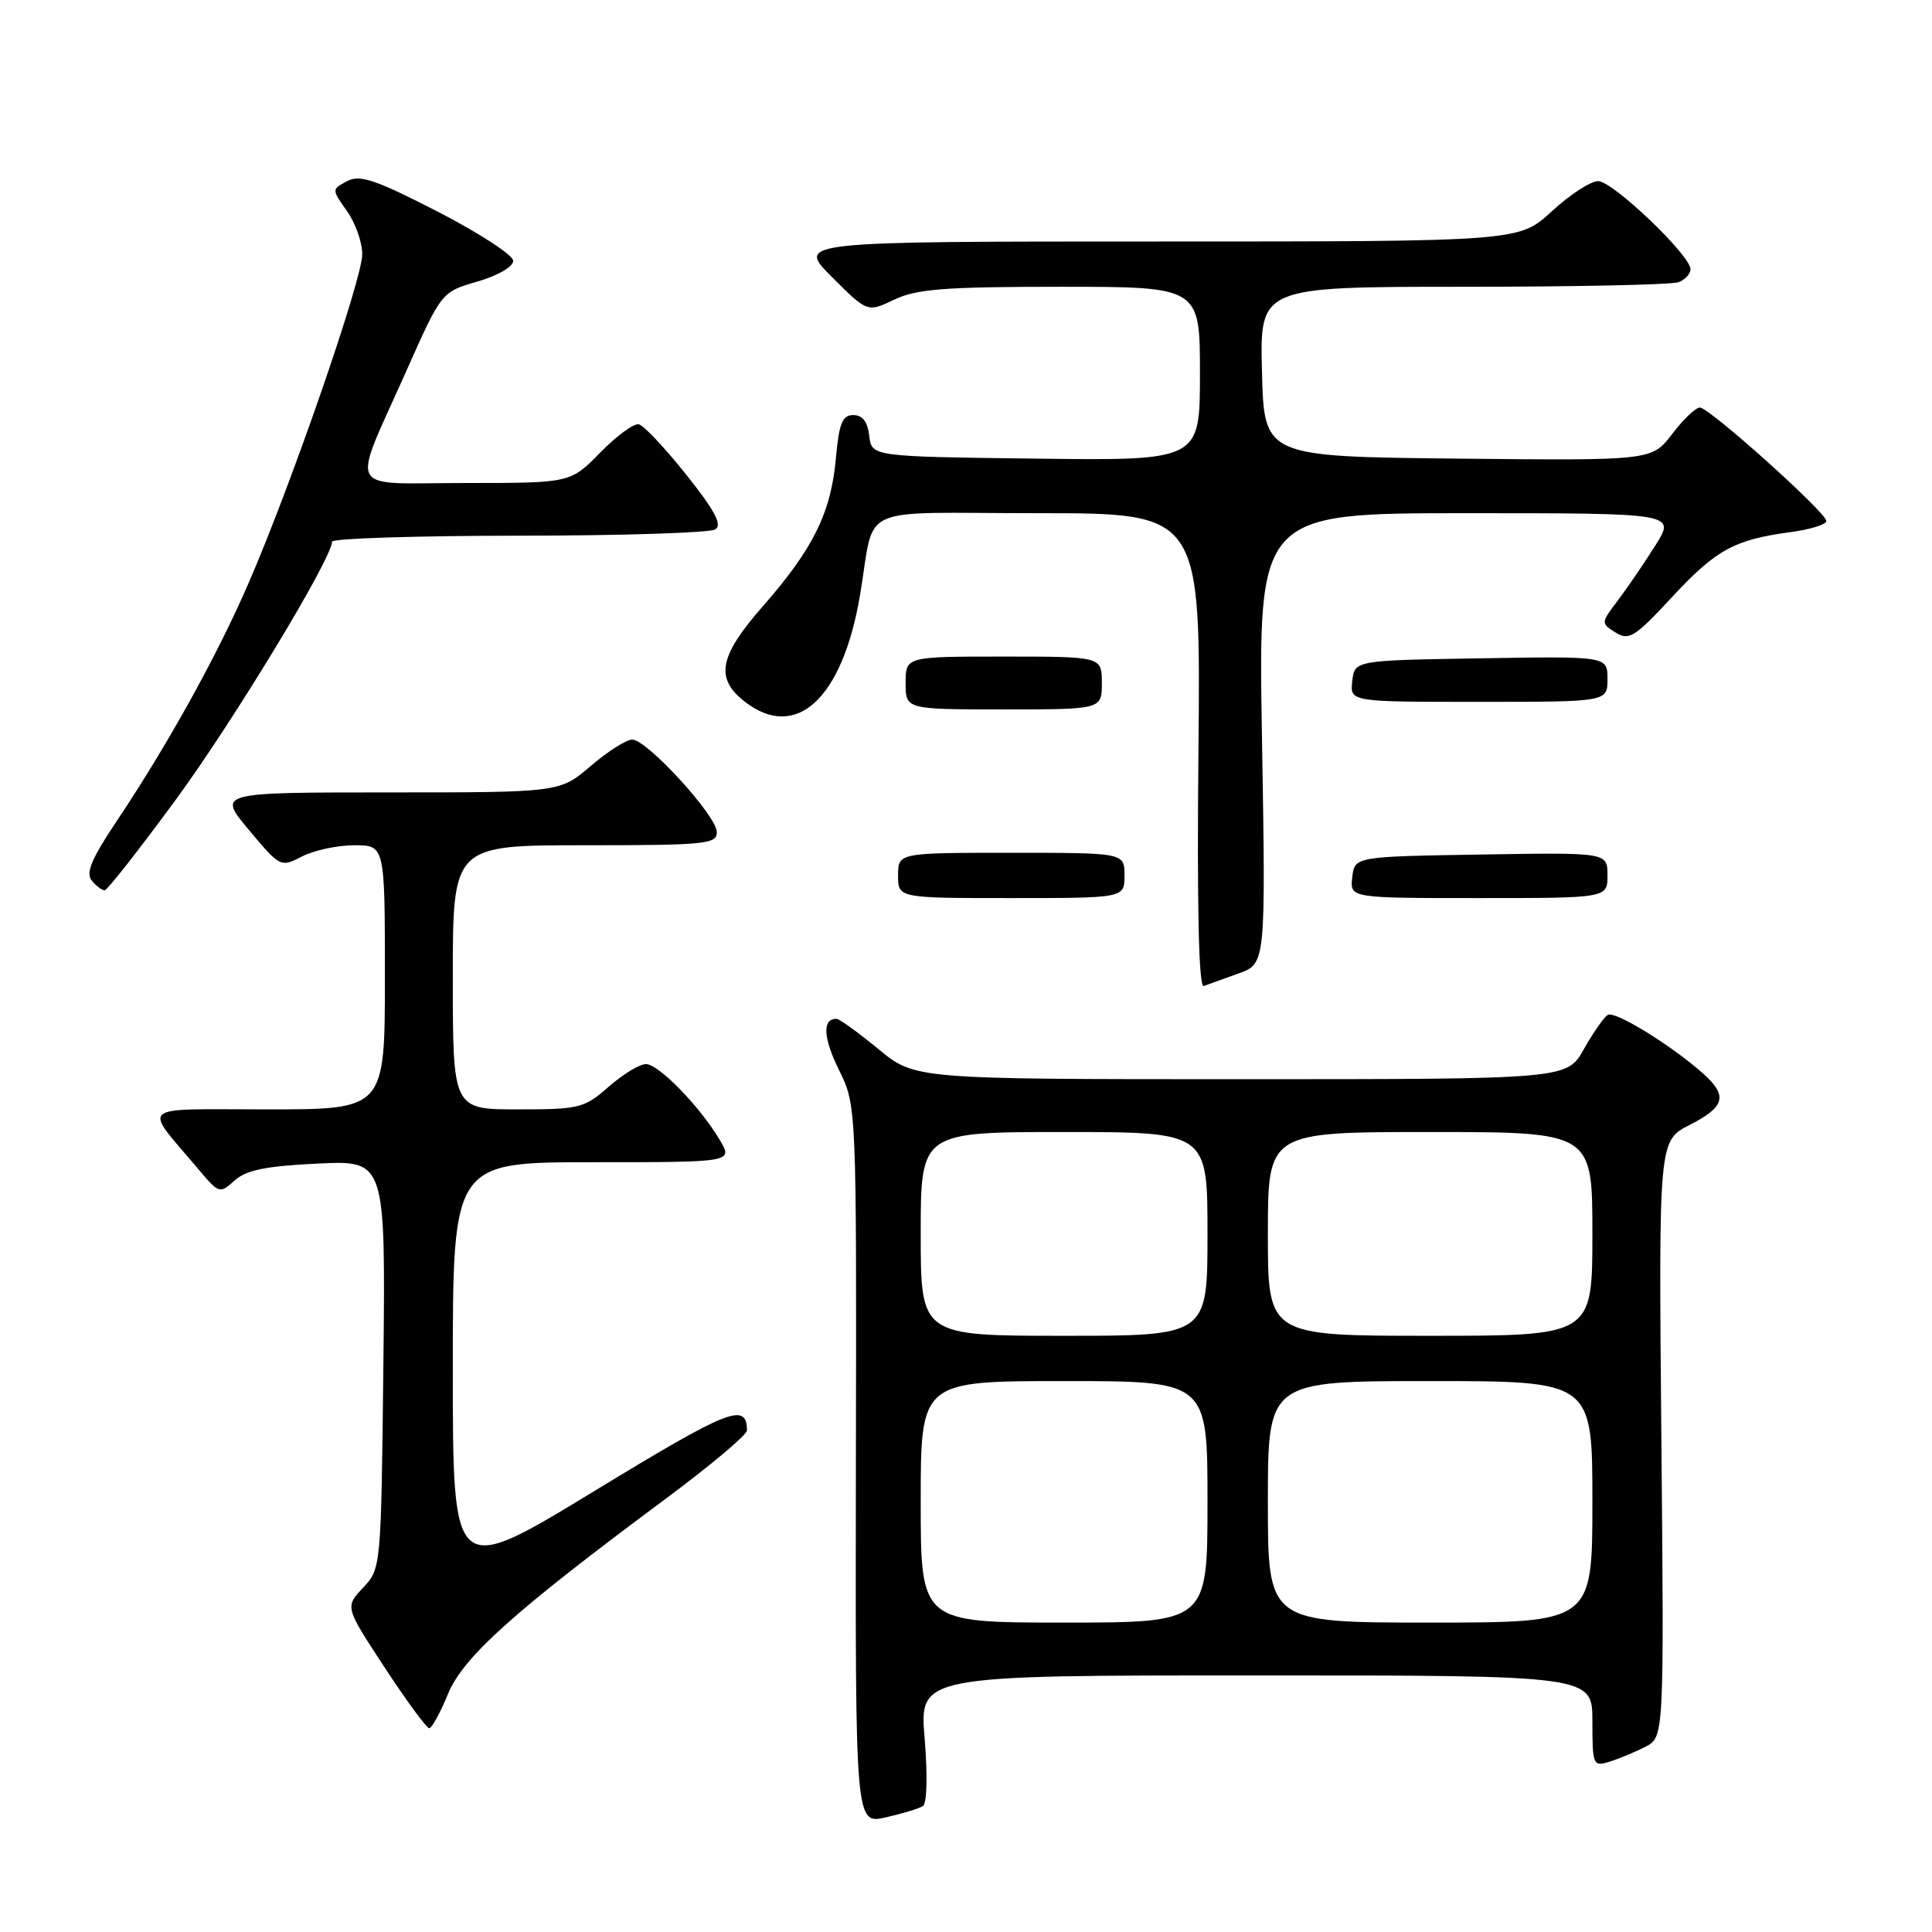 <?xml version="1.0" encoding="UTF-8" standalone="no"?>
<!DOCTYPE svg PUBLIC "-//W3C//DTD SVG 1.1//EN" "http://www.w3.org/Graphics/SVG/1.1/DTD/svg11.dtd" >
<svg xmlns="http://www.w3.org/2000/svg" xmlns:xlink="http://www.w3.org/1999/xlink" version="1.1" viewBox="0 0 256 256">
 <g >
 <path fill="currentColor"
d=" M 122.27 239.33 C 122.83 238.98 122.93 235.36 122.52 230.37 C 121.82 222.00 121.82 222.00 166.41 222.00 C 211.00 222.00 211.00 222.00 211.00 228.07 C 211.00 233.90 211.09 234.11 213.25 233.44 C 214.49 233.06 216.62 232.17 218.00 231.47 C 220.50 230.18 220.50 230.18 220.14 190.67 C 219.78 151.15 219.78 151.15 223.89 149.06 C 228.56 146.67 228.96 145.22 225.75 142.32 C 221.58 138.58 213.99 133.89 213.04 134.48 C 212.52 134.80 211.09 136.85 209.86 139.03 C 207.63 143.00 207.63 143.00 164.42 143.00 C 121.22 143.00 121.22 143.00 116.38 139.00 C 113.71 136.80 111.22 135.00 110.83 135.00 C 108.94 135.00 109.06 137.49 111.17 141.78 C 113.50 146.50 113.50 146.50 113.41 194.11 C 113.33 241.71 113.33 241.71 117.33 240.82 C 119.53 240.32 121.75 239.65 122.27 239.33 Z  M 59.36 224.46 C 61.39 219.54 68.09 213.53 88.28 198.54 C 94.17 194.16 98.99 190.11 98.98 189.54 C 98.93 185.76 96.67 186.66 78.74 197.58 C 60.00 208.99 60.00 208.99 60.00 181.50 C 60.00 154.00 60.00 154.00 78.56 154.00 C 97.11 154.00 97.11 154.00 95.39 151.08 C 92.76 146.63 87.28 141.00 85.59 141.00 C 84.75 141.00 82.53 142.35 80.65 144.00 C 77.42 146.84 76.77 147.00 68.62 147.00 C 60.00 147.00 60.00 147.00 60.00 129.50 C 60.00 112.00 60.00 112.00 77.50 112.00 C 93.51 112.00 95.00 111.85 94.98 110.25 C 94.96 108.09 85.73 98.00 83.78 98.00 C 83.00 98.00 80.52 99.57 78.27 101.50 C 74.18 105.00 74.18 105.00 51.50 105.00 C 28.81 105.00 28.81 105.00 32.99 109.98 C 37.12 114.92 37.19 114.95 40.03 113.48 C 41.61 112.67 44.72 112.00 46.95 112.00 C 51.00 112.00 51.00 112.00 51.00 129.50 C 51.00 147.00 51.00 147.00 35.43 147.00 C 17.91 147.00 18.89 146.15 26.29 154.93 C 29.01 158.16 29.12 158.20 31.08 156.43 C 32.61 155.04 35.22 154.51 42.09 154.18 C 51.09 153.75 51.09 153.75 50.80 180.80 C 50.50 207.77 50.49 207.85 48.10 210.39 C 45.71 212.94 45.71 212.94 50.98 220.97 C 53.88 225.39 56.53 229.00 56.88 229.00 C 57.22 228.99 58.34 226.95 59.36 224.46 Z  M 164.11 128.99 C 167.72 127.70 167.72 127.70 167.22 97.85 C 166.71 68.00 166.71 68.00 194.37 68.00 C 222.03 68.00 222.03 68.00 219.36 72.25 C 217.89 74.59 215.65 77.87 214.39 79.54 C 212.11 82.54 212.11 82.59 214.07 83.81 C 215.85 84.92 216.62 84.44 221.52 79.15 C 227.37 72.84 229.79 71.51 237.25 70.51 C 239.86 70.16 242.00 69.50 242.00 69.04 C 242.00 67.92 226.49 54.00 225.24 54.00 C 224.69 54.00 223.03 55.58 221.56 57.52 C 218.87 61.03 218.87 61.03 193.19 60.77 C 167.50 60.50 167.50 60.50 167.22 49.25 C 166.93 38.00 166.93 38.00 193.89 38.00 C 208.71 38.00 221.55 37.73 222.42 37.39 C 223.29 37.06 224.00 36.29 224.00 35.67 C 224.00 33.83 213.70 24.00 211.76 24.00 C 210.77 24.00 208.00 25.80 205.62 28.00 C 201.28 32.00 201.28 32.00 153.40 32.00 C 105.53 32.00 105.53 32.00 110.23 36.70 C 114.93 41.40 114.93 41.40 118.50 39.70 C 121.46 38.29 125.21 38.00 140.53 38.00 C 159.00 38.00 159.00 38.00 159.00 49.52 C 159.00 61.04 159.00 61.04 137.25 60.77 C 115.50 60.50 115.50 60.50 115.18 57.75 C 114.97 55.89 114.29 55.00 113.07 55.00 C 111.61 55.00 111.18 56.08 110.75 60.82 C 110.10 67.96 107.73 72.75 101.10 80.31 C 95.29 86.93 94.72 89.85 98.63 92.93 C 105.44 98.28 111.60 92.66 113.94 78.96 C 116.06 66.55 112.94 68.00 137.57 68.00 C 159.11 68.00 159.11 68.00 158.80 99.51 C 158.60 120.23 158.84 130.90 159.50 130.65 C 160.05 130.45 162.13 129.70 164.11 128.99 Z  M 149.00 116.00 C 149.00 113.00 149.00 113.00 134.00 113.00 C 119.00 113.00 119.00 113.00 119.00 116.00 C 119.00 119.00 119.00 119.00 134.00 119.00 C 149.00 119.00 149.00 119.00 149.00 116.00 Z  M 213.00 115.98 C 213.00 112.95 213.00 112.95 196.25 113.23 C 179.50 113.50 179.50 113.50 179.18 116.25 C 178.87 119.00 178.87 119.00 195.93 119.00 C 213.00 119.00 213.00 119.00 213.00 115.98 Z  M 23.26 106.01 C 30.91 95.59 44.00 73.99 44.00 71.77 C 44.00 71.35 55.14 70.99 68.75 70.98 C 82.36 70.98 94.08 70.60 94.78 70.15 C 95.73 69.55 94.73 67.66 90.95 62.92 C 88.14 59.39 85.30 56.37 84.65 56.22 C 84.00 56.07 81.69 57.76 79.53 59.97 C 75.59 64.00 75.59 64.00 61.73 64.00 C 45.55 64.00 46.47 65.75 53.87 49.09 C 58.50 38.69 58.50 38.69 63.25 37.31 C 65.95 36.53 68.00 35.35 68.00 34.56 C 68.00 33.81 63.50 30.88 58.01 28.05 C 49.70 23.78 47.67 23.10 45.98 24.01 C 43.94 25.10 43.94 25.10 45.97 27.96 C 47.09 29.53 48.00 32.11 48.00 33.69 C 48.00 37.03 38.62 64.17 32.94 77.26 C 28.75 86.92 22.20 98.74 15.37 108.94 C 12.12 113.80 11.33 115.70 12.16 116.69 C 12.76 117.41 13.53 117.99 13.87 117.97 C 14.22 117.96 18.44 112.57 23.26 106.01 Z  M 146.00 90.50 C 146.00 87.00 146.00 87.00 133.00 87.00 C 120.00 87.00 120.00 87.00 120.00 90.50 C 120.00 94.00 120.00 94.00 133.00 94.00 C 146.00 94.00 146.00 94.00 146.00 90.50 Z  M 213.00 89.98 C 213.00 86.95 213.00 86.95 196.25 87.23 C 179.50 87.50 179.50 87.50 179.18 90.25 C 178.87 93.00 178.87 93.00 195.93 93.00 C 213.00 93.00 213.00 93.00 213.00 89.98 Z  M 122.00 199.00 C 122.00 183.00 122.00 183.00 141.00 183.00 C 160.00 183.00 160.00 183.00 160.00 199.00 C 160.00 215.00 160.00 215.00 141.00 215.00 C 122.00 215.00 122.00 215.00 122.00 199.00 Z  M 168.00 199.00 C 168.00 183.00 168.00 183.00 189.50 183.00 C 211.00 183.00 211.00 183.00 211.00 199.00 C 211.00 215.00 211.00 215.00 189.50 215.00 C 168.00 215.00 168.00 215.00 168.00 199.00 Z  M 122.00 163.50 C 122.00 150.00 122.00 150.00 141.00 150.00 C 160.00 150.00 160.00 150.00 160.00 163.50 C 160.00 177.00 160.00 177.00 141.00 177.00 C 122.00 177.00 122.00 177.00 122.00 163.50 Z  M 168.00 163.50 C 168.00 150.00 168.00 150.00 189.50 150.00 C 211.00 150.00 211.00 150.00 211.00 163.50 C 211.00 177.00 211.00 177.00 189.50 177.00 C 168.00 177.00 168.00 177.00 168.00 163.50 Z "/>
</g>
</svg>